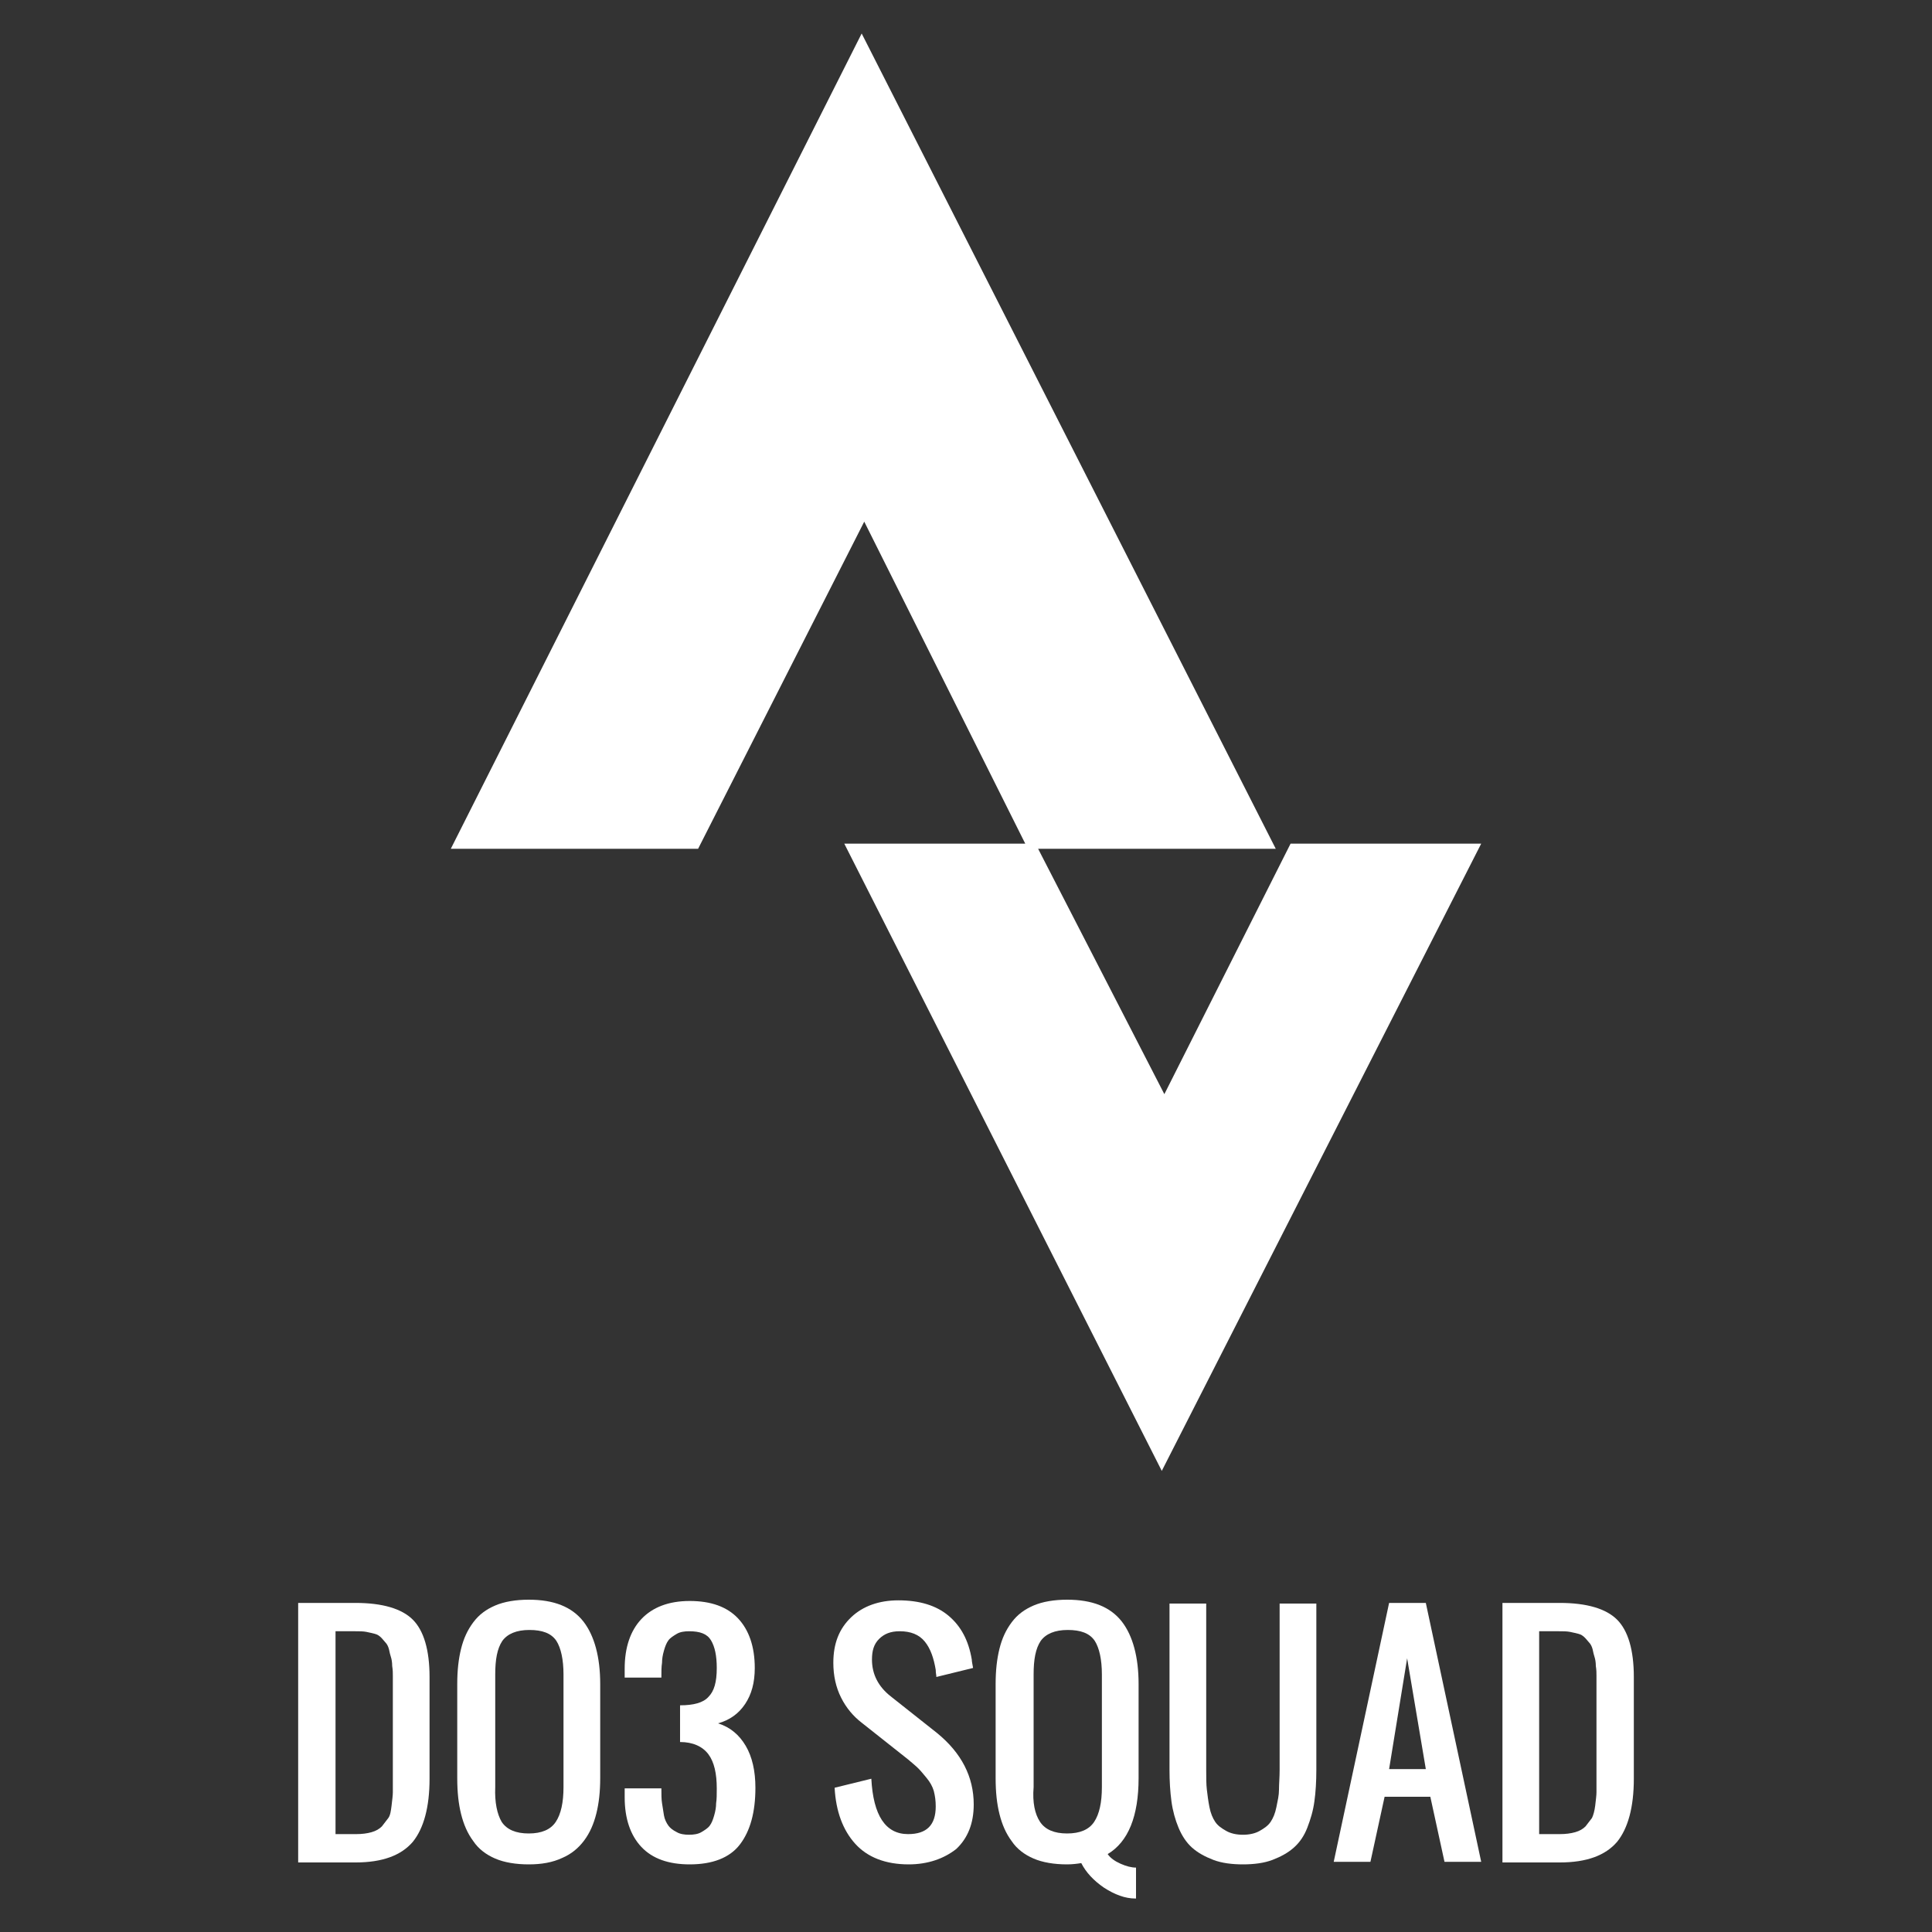 <?xml version="1.0" encoding="utf-8"?>
<!-- Generator: Adobe Illustrator 19.2.1, SVG Export Plug-In . SVG Version: 6.00 Build 0)  -->
<svg version="1.1" id="Layer_1" xmlns="http://www.w3.org/2000/svg" xmlns:xlink="http://www.w3.org/1999/xlink" x="0px" y="0px"
	 viewBox="0 0 300 300" style="enable-background:new 0 0 300 300;" xml:space="preserve">
<rect x="0" y="0" width="300" height="300" fill="#333333" stroke="none"/>
<style type="text/css">
	.st0{fill:#FFFFFF;}
</style>
<g>
	<polygon class="st0" points="150.9,109.5 150.5,108.5 149.1,108.5 149.5,109.5 	"/>
	<polygon class="st0" points="180.4,228.4 131.1,131 159.2,131 134.2,81 108.4,131.8 70,131.8 133.8,5.2 198.1,131.8 161.2,131.8 
		180.8,169.9 200.4,131 230,131 	"/>
	<g>
		<path class="st0" d="M46.3,289.1v-40.2h8.9c4.2,0,7.2,0.9,8.9,2.6c1.7,1.7,2.6,4.7,2.6,8.9v15.8c0,4.4-0.9,7.7-2.6,9.8
			c-1.8,2.1-4.7,3.2-8.9,3.2H46.3z M52.1,284.8h3.2c0.9,0,1.7-0.1,2.4-0.3c0.7-0.2,1.2-0.5,1.6-0.9c0.4-0.5,0.7-0.9,1-1.3
			s0.4-1.1,0.5-1.9c0.1-0.9,0.2-1.6,0.2-2.1c0-0.6,0-1.4,0-2.6c0-0.4,0-0.7,0-0.9v-12.9c0-0.7,0-1.3,0-1.7c0-0.4,0-0.9-0.1-1.5
			c0-0.6-0.1-1.1-0.2-1.4c-0.1-0.3-0.2-0.7-0.3-1.2c-0.1-0.4-0.3-0.8-0.5-1c-0.2-0.2-0.4-0.5-0.7-0.8s-0.6-0.5-1-0.6
			c-0.4-0.1-0.8-0.2-1.3-0.3c-0.5-0.1-1.1-0.1-1.7-0.1h-3.1V284.8z"/>
		<path class="st0" d="M82.1,289.5c-2,0-3.8-0.3-5.2-0.9c-1.4-0.6-2.6-1.5-3.4-2.7c-0.9-1.2-1.5-2.6-1.9-4.2
			c-0.4-1.6-0.6-3.4-0.6-5.6v-14.6c0-2.1,0.2-3.9,0.6-5.5c0.4-1.6,1-2.9,1.9-4.1c0.9-1.2,2-2,3.4-2.6c1.4-0.6,3.2-0.9,5.2-0.9
			c3.9,0,6.7,1.1,8.5,3.4c1.7,2.2,2.6,5.5,2.6,9.7v14.6c0,2.1-0.2,3.9-0.6,5.5c-0.4,1.6-1,3-1.9,4.2c-0.9,1.2-2,2.1-3.4,2.7
			C85.8,289.2,84.1,289.5,82.1,289.5z M77.9,282.9c0.8,1.2,2.2,1.8,4.2,1.8c2,0,3.4-0.6,4.2-1.8c0.8-1.2,1.2-3,1.2-5.4v-17.5
			c0-2.3-0.4-4.1-1.1-5.2c-0.8-1.2-2.2-1.7-4.2-1.7c-2,0-3.4,0.6-4.2,1.7c-0.8,1.2-1.1,2.9-1.1,5.2v17.5
			C76.8,279.9,77.2,281.7,77.9,282.9z"/>
		<path class="st0" d="M107.1,289.5c-3.3,0-5.8-0.9-7.5-2.7c-1.7-1.8-2.6-4.4-2.6-7.7v-1.4h5.7c0,0.9,0,1.7,0.1,2.3
			c0.1,0.6,0.2,1.3,0.3,1.9s0.4,1.2,0.7,1.6s0.7,0.7,1.3,1c0.5,0.3,1.2,0.4,1.9,0.4c0.7,0,1.4-0.1,1.9-0.4c0.5-0.3,1-0.6,1.3-1
			c0.3-0.4,0.5-0.9,0.7-1.6s0.3-1.3,0.3-1.9c0.1-0.6,0.1-1.4,0.1-2.3c0-2.3-0.4-4.1-1.3-5.3s-2.4-1.9-4.4-1.9v-5.7
			c2.1,0,3.6-0.4,4.4-1.3c0.9-0.9,1.3-2.3,1.3-4.5c0-1.9-0.3-3.3-0.9-4.3c-0.6-1-1.7-1.4-3.4-1.4c-0.7,0-1.4,0.1-1.9,0.4
			c-0.5,0.3-1,0.6-1.3,1s-0.5,0.9-0.7,1.6s-0.3,1.3-0.3,1.9c-0.1,0.6-0.1,1.4-0.1,2.3h-5.7v-1.4c0-3.3,0.9-5.9,2.6-7.7
			c1.7-1.8,4.2-2.8,7.5-2.8c3.3,0,5.8,0.9,7.5,2.7c1.7,1.8,2.6,4.4,2.6,7.7c0,2.3-0.5,4.1-1.5,5.6c-1,1.5-2.4,2.5-4.2,3
			c1.9,0.6,3.3,1.8,4.3,3.5c1,1.7,1.5,3.9,1.5,6.5c0,3.8-0.8,6.7-2.4,8.8S110.6,289.5,107.1,289.5z"/>
		<path class="st0" d="M141.1,289.5c-3.6,0-6.4-1.1-8.3-3.2c-1.9-2.1-3-5-3.2-8.7l5.7-1.4c0.3,5.7,2.2,8.6,5.7,8.6
			c2.9,0,4.3-1.4,4.3-4.3c0-0.9-0.1-1.6-0.3-2.4c-0.2-0.7-0.6-1.4-1.1-2s-0.9-1.1-1.3-1.5c-0.4-0.4-0.9-0.8-1.6-1.4l-7.2-5.7
			c-1.3-1-2.4-2.3-3.2-3.9c-0.8-1.6-1.2-3.4-1.2-5.4c0-3,0.9-5.3,2.8-7.1c1.8-1.7,4.3-2.6,7.3-2.6c3.3,0,5.9,0.8,7.8,2.4
			c1.9,1.6,3.1,3.8,3.6,6.8c0,0.3,0.1,0.7,0.2,1.3l-5.7,1.4c0-0.3-0.1-0.6-0.1-1.1c-0.3-1.8-0.8-3.3-1.7-4.4s-2.2-1.6-3.9-1.6
			c-1.4,0-2.4,0.4-3.2,1.2s-1.1,1.8-1.1,3.2c0,2.3,1,4.2,2.9,5.7l7.2,5.7c3.8,3.1,5.7,6.8,5.7,11.1c0,2.9-0.9,5.2-2.7,6.9
			C146.6,288.6,144.1,289.5,141.1,289.5z"/>
		<path class="st0" d="M176.3,294.8c-1.6,0-3.2-0.6-4.9-1.7c-1.6-1.1-2.8-2.4-3.5-3.8c-0.6,0.1-1.4,0.2-2.2,0.2
			c-2,0-3.8-0.3-5.2-0.9c-1.4-0.6-2.6-1.5-3.4-2.7c-0.9-1.2-1.5-2.6-1.9-4.2c-0.4-1.6-0.6-3.4-0.6-5.6v-14.6c0-2.1,0.2-3.9,0.6-5.5
			c0.4-1.6,1-2.9,1.9-4.1c0.9-1.2,2-2,3.4-2.6c1.4-0.6,3.2-0.9,5.2-0.9c3.9,0,6.7,1.1,8.5,3.4c1.7,2.2,2.6,5.5,2.6,9.7v14.6
			c0,5.9-1.6,9.9-4.8,11.8c0.4,0.6,1.1,1.1,2,1.5c0.9,0.4,1.7,0.6,2.4,0.6V294.8z M161.5,282.9c0.8,1.2,2.2,1.8,4.2,1.8
			c2,0,3.4-0.6,4.2-1.8s1.2-3,1.2-5.4v-17.5c0-2.3-0.4-4.1-1.1-5.2c-0.8-1.2-2.2-1.7-4.2-1.7c-2,0-3.4,0.6-4.2,1.7
			c-0.8,1.2-1.1,2.9-1.1,5.2v17.5C160.3,279.9,160.7,281.7,161.5,282.9z"/>
		<path class="st0" d="M197.6,288.8c-1.3,0.5-2.9,0.7-4.6,0.7c-1.7,0-3.3-0.2-4.6-0.7s-2.4-1.1-3.3-1.9c-0.9-0.8-1.6-1.9-2.1-3.1
			s-0.9-2.6-1.1-4.1c-0.2-1.5-0.3-3.1-0.3-4.9v-25.8h5.7v25.8c0,1.2,0,2.3,0.1,3.1s0.2,1.7,0.4,2.7s0.5,1.7,0.9,2.3
			c0.4,0.6,1,1,1.7,1.4c0.7,0.4,1.6,0.6,2.6,0.6s1.9-0.2,2.6-0.6c0.7-0.4,1.3-0.8,1.7-1.4s0.7-1.3,0.9-2.3s0.4-1.8,0.4-2.7
			s0.1-1.9,0.1-3.1v-25.8h5.7v25.8c0,1.8-0.1,3.5-0.3,4.9c-0.2,1.5-0.6,2.8-1.1,4.1s-1.2,2.3-2.1,3.1
			C200,287.7,198.9,288.3,197.6,288.8z"/>
		<path class="st0" d="M207.1,289.1l8.6-40.2h5.7l8.6,40.2h-5.7l-2.2-10.1H215l-2.2,10.1H207.1z M215.7,274.7h5.7l-2.9-17.2
			L215.7,274.7z"/>
		<path class="st0" d="M233.3,289.1v-40.2h8.9c4.2,0,7.2,0.9,8.9,2.6s2.6,4.7,2.6,8.9v15.8c0,4.4-0.9,7.7-2.6,9.8
			c-1.8,2.1-4.7,3.2-8.9,3.2H233.3z M239,284.8h3.2c0.9,0,1.7-0.1,2.4-0.3s1.2-0.5,1.6-0.9c0.4-0.5,0.7-0.9,1-1.3
			c0.2-0.4,0.4-1.1,0.5-1.9c0.1-0.9,0.2-1.6,0.2-2.1s0-1.4,0-2.6c0-0.4,0-0.7,0-0.9v-12.9c0-0.7,0-1.3,0-1.7c0-0.4,0-0.9-0.1-1.5
			c0-0.6-0.1-1.1-0.2-1.4c-0.1-0.3-0.2-0.7-0.3-1.2c-0.1-0.4-0.3-0.8-0.5-1c-0.2-0.2-0.4-0.5-0.7-0.8s-0.6-0.5-1-0.6
			c-0.4-0.1-0.8-0.2-1.3-0.3s-1.1-0.1-1.7-0.1H239V284.8z"/>
	</g>
</g>
</svg>
